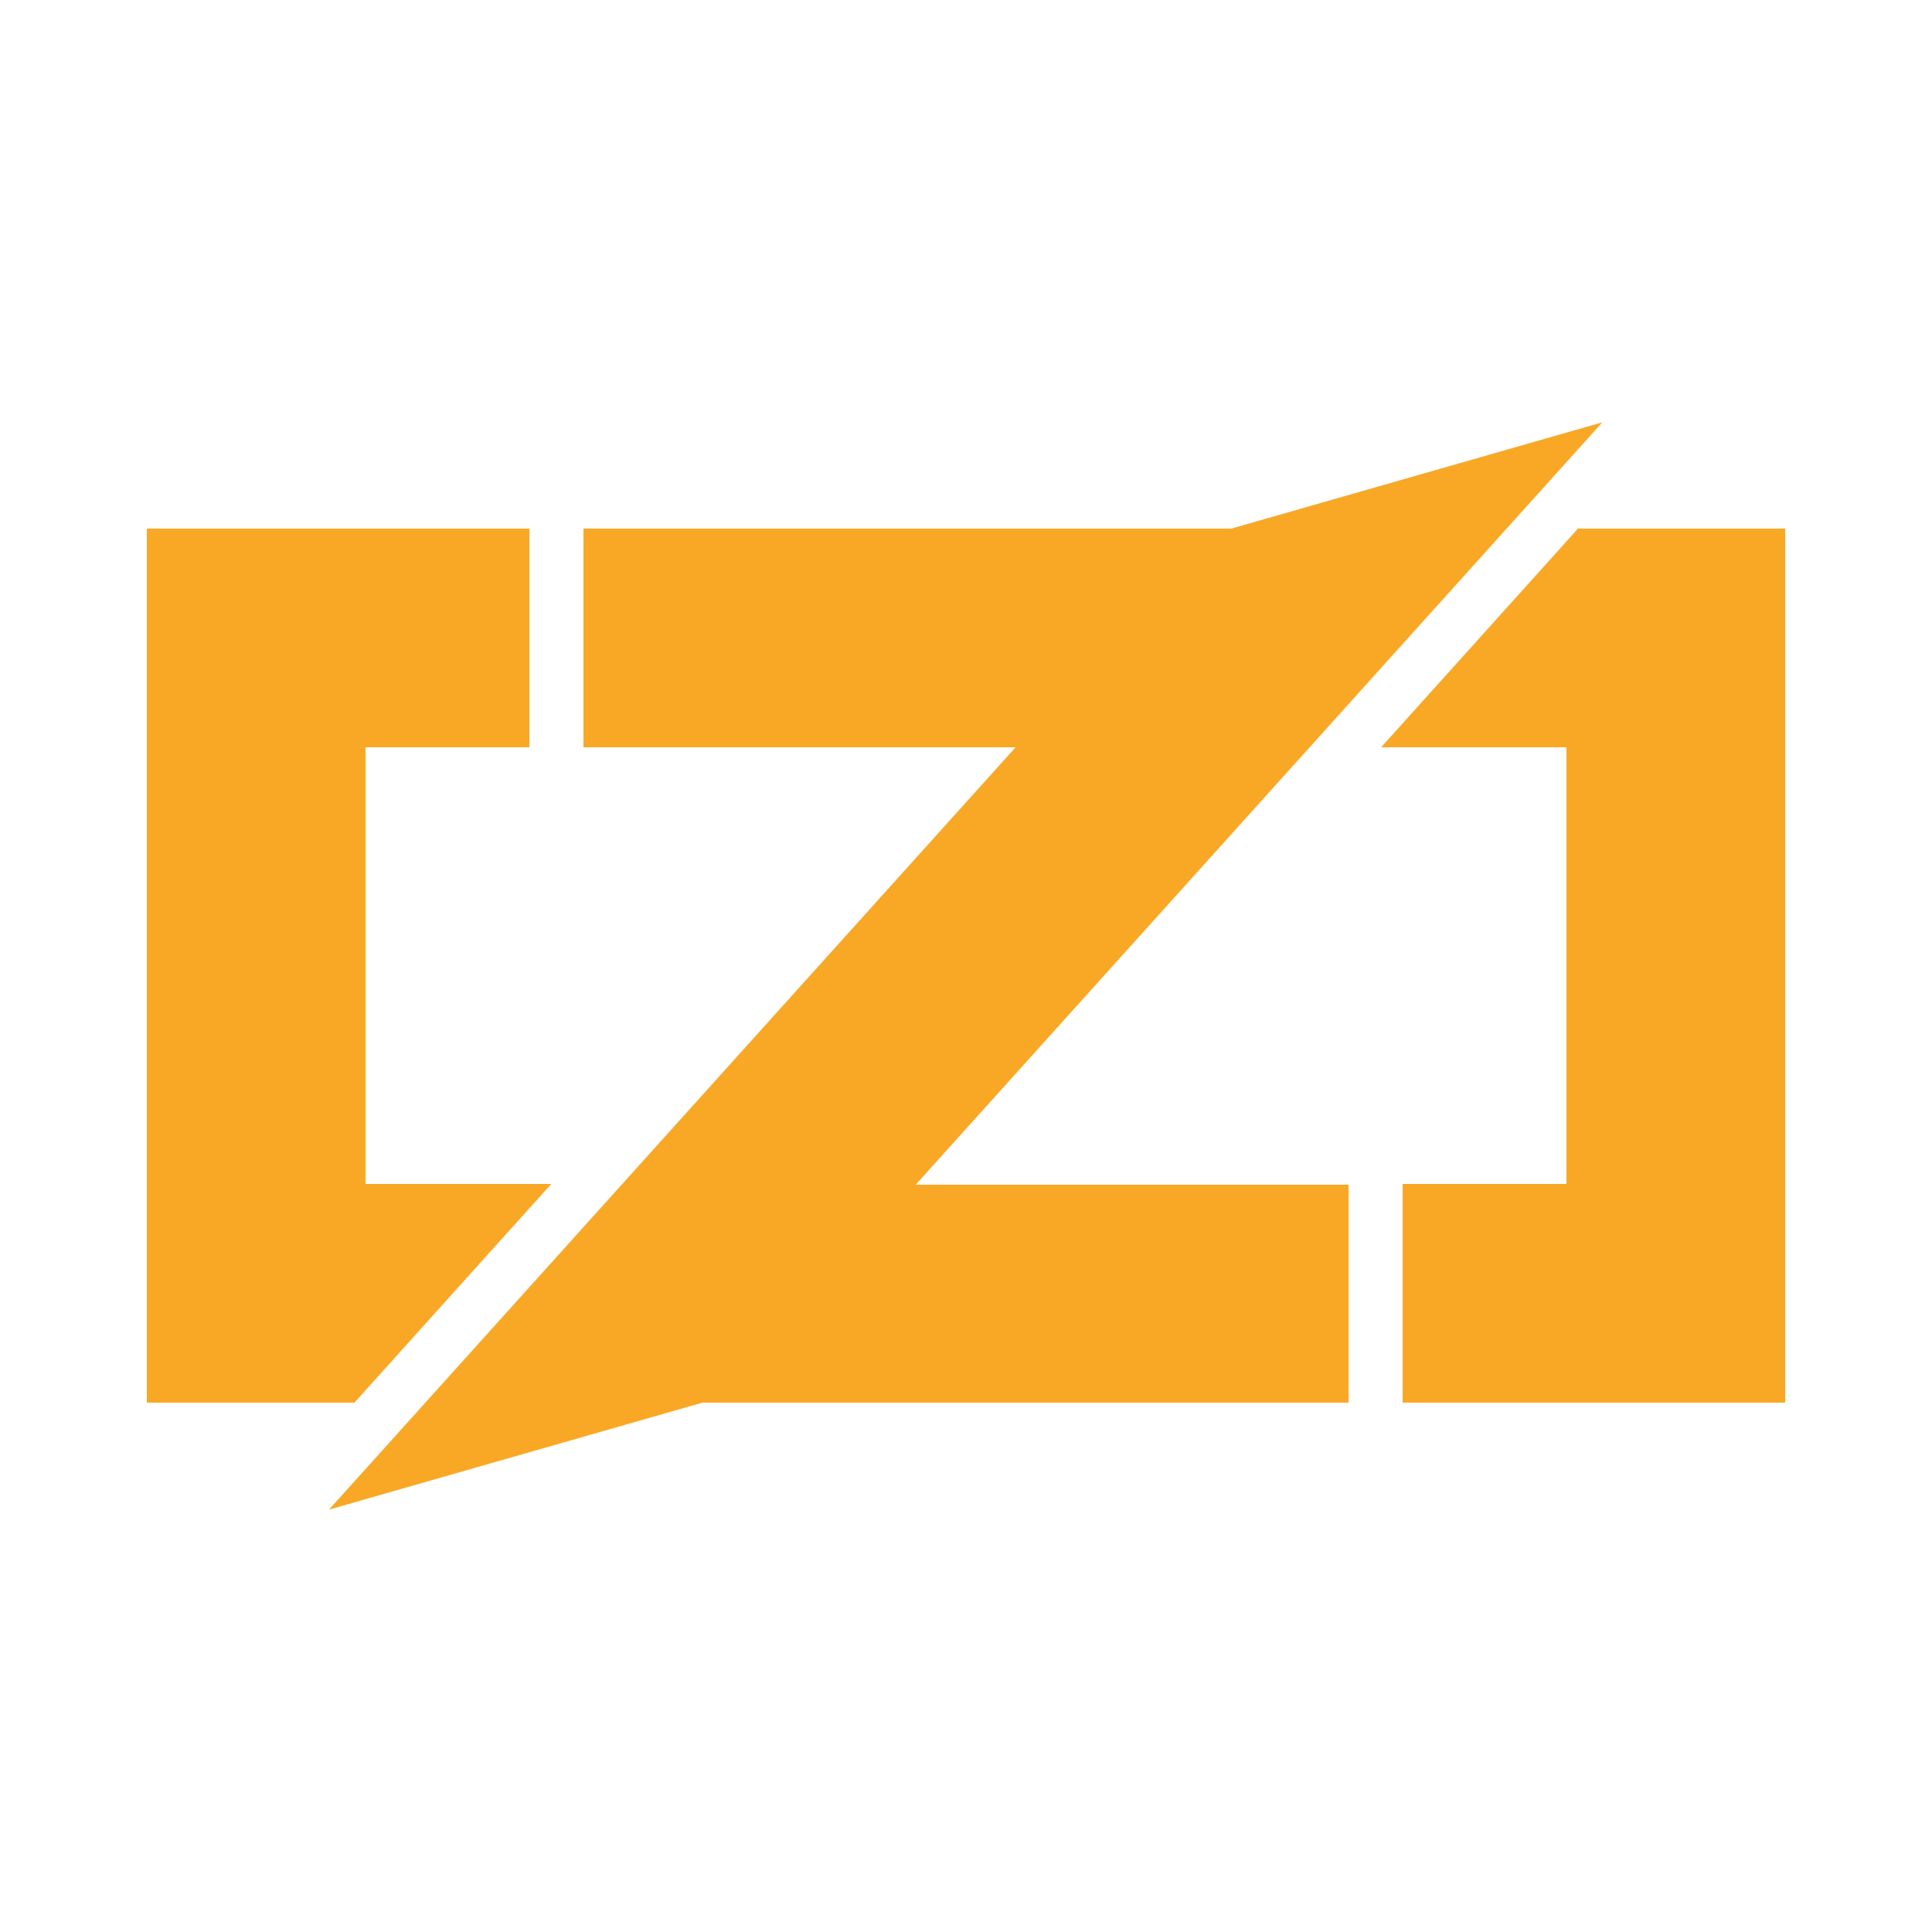 <svg viewBox="0 0 24 24" xmlns="http://www.w3.org/2000/svg"><g fill="#f9a825"><path d="M1.824 6.57v10.855h2.578l.814-1.357 1.628-1.356H4.538V9.284h2.035V6.571zm5.427 0v2.714h8.412V6.571zm12.347 0l-.814 1.358-1.628 1.356h2.306v5.428h-2.035v2.713h4.749V6.571zM8.337 14.713v2.713h8.412v-2.713z" shape-rendering="crispEdges"/><path d="M6.844 14.712l-2.442 2.713V15.39zm10.312-5.428l2.442-2.713v2.035zm-2.174-2.628l4.923-1.41L9.01 17.343l-4.923 1.41z"/></g></svg>